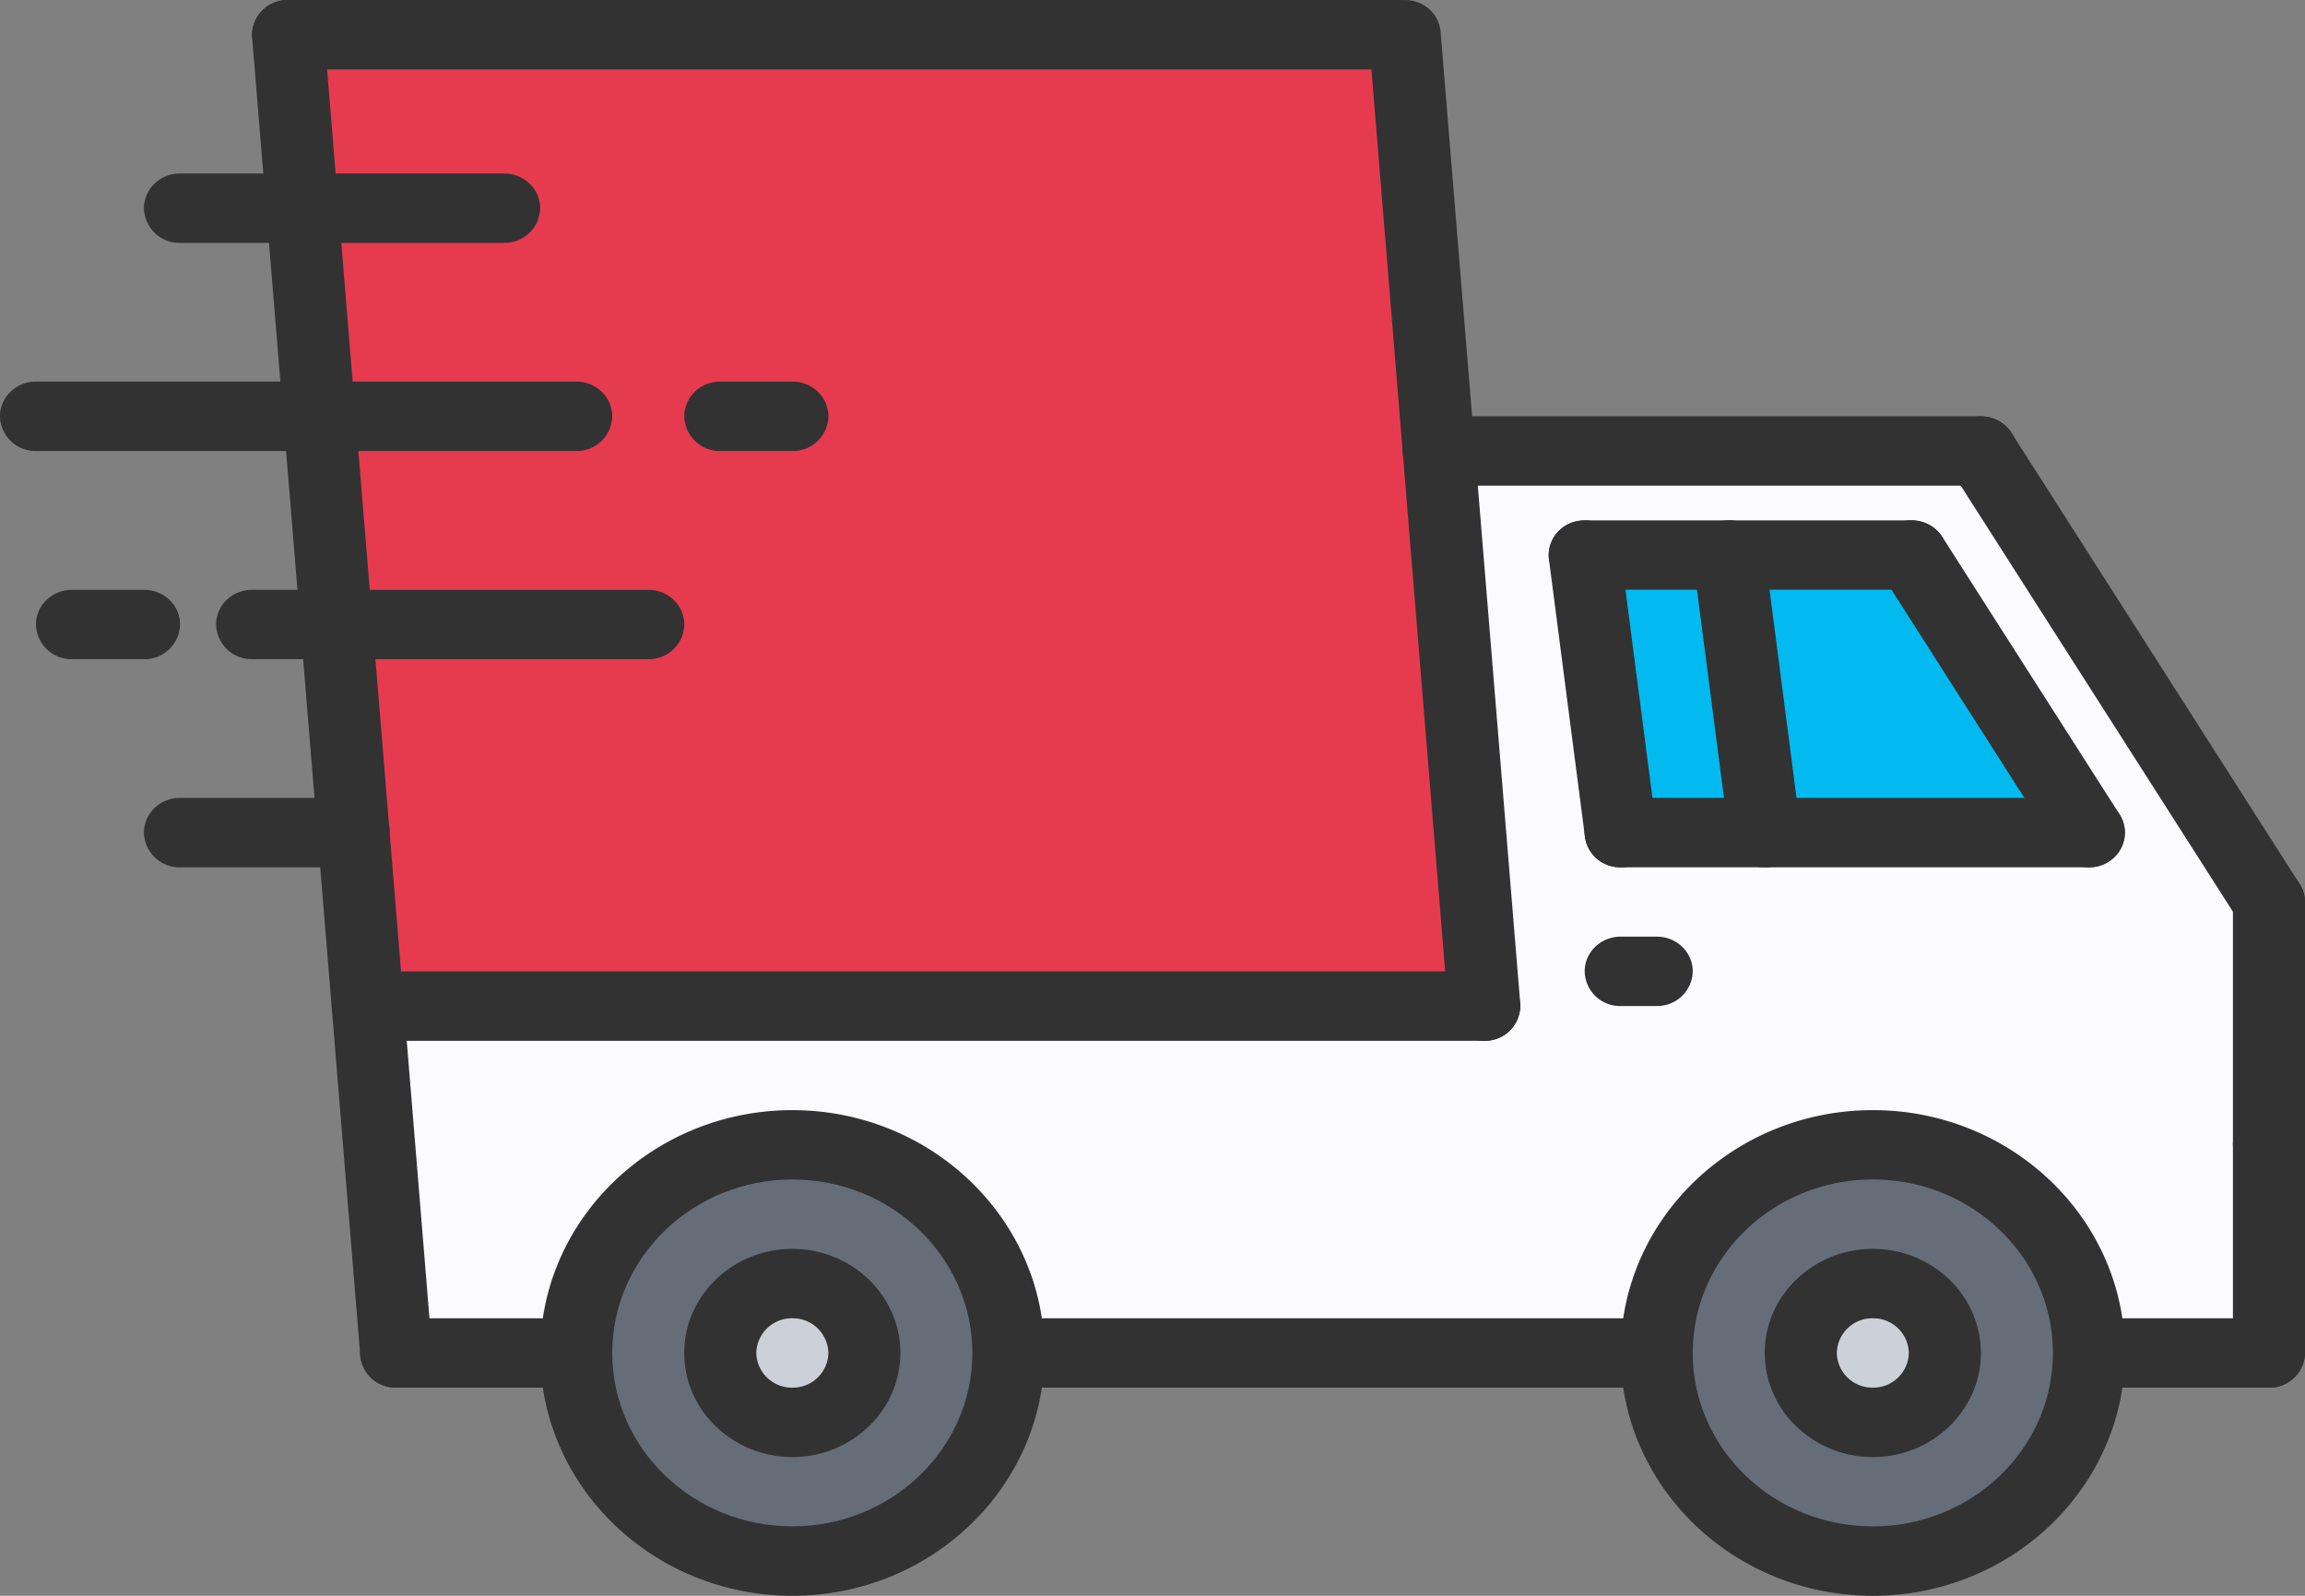 <svg xmlns="http://www.w3.org/2000/svg" width="26" height="18" viewBox="0 0 26 18">
    <rect x="0" y="0" width="26" height="18" fill="#808080" stroke="none"/>
    <g fill="none" fill-rule="evenodd">
        <path fill="#CCD1D9" d="M8.938 14.478c.45 0 .812.353.812.783 0 .434-.362.782-.813.782-.446 0-.812-.348-.812-.782 0-.43.366-.783.813-.783z"/>
        <path fill="#656D78" fill-rule="nonzero" d="M8.938 12.913c1.348 0 2.437 1.053 2.437 2.348s-1.089 2.348-2.438 2.348c-1.344 0-2.437-1.053-2.437-2.348s1.093-2.348 2.438-2.348zm.812 2.348c0-.43-.362-.783-.813-.783-.446 0-.812.353-.812.783 0 .434.366.782.813.782.45 0 .812-.348.812-.782z"/>
        <path fill="#CCD1D9" d="M21.125 14.478c.45 0 .813.353.813.783 0 .434-.362.782-.813.782-.447 0-.813-.348-.813-.782 0-.43.366-.783.813-.783z"/>
        <path fill="#656D78" fill-rule="nonzero" d="M21.125 12.913c1.349 0 2.438 1.053 2.438 2.348s-1.09 2.348-2.438 2.348c-1.345 0-2.438-1.053-2.438-2.348s1.093-2.348 2.438-2.348zm.813 2.348c0-.43-.362-.783-.813-.783-.447 0-.813.353-.813.783 0 .434.366.782.813.782.45 0 .813-.348.813-.782z"/>
        <path fill="#02BAEF" d="M19.5 6.26l.406 3.131h-1.625l-.406-3.13z"/>
        <path fill="#02BAEF" d="M21.564 6.26l1.998 3.131h-3.656l-.406-3.13z"/>
        <path fill="#FBFBFF" fill-rule="nonzero" d="M16.23 5.087h6.114l3.25 5.087v5.087h-2.032c0-1.295-1.088-2.348-2.437-2.348-1.345 0-2.438 1.053-2.438 2.348h-7.312c0-1.295-1.089-2.348-2.438-2.348-1.344 0-2.437 1.053-2.437 2.348H4.469l-.321-3.913h12.594l-.512-6.261zm1.645 1.174l.406 3.13h5.282l-2-3.13h-3.688z"/>
        <path fill="#E63B4F" d="M3.99 9.391l-.196-2.348-.19-2.347-.195-2.348L3.25.39h12.594l.386 4.696.512 6.26H4.148z"/>
        <path fill="#323233" d="M25.594 13.304a.399.399 0 0 1-.407-.391v-2.74c0-.215.182-.39.407-.39.224 0 .406.175.406.39v2.74a.399.399 0 0 1-.406.391z"/>
        <path fill="#323233" d="M25.594 10.565a.41.41 0 0 1-.346-.186l-3.25-5.087a.383.383 0 0 1 .133-.538.415.415 0 0 1 .558.128l3.25 5.087a.383.383 0 0 1-.132.538.414.414 0 0 1-.213.058zM23.563 9.783a.41.41 0 0 1-.347-.186l-2-3.132a.383.383 0 0 1 .133-.538.415.415 0 0 1 .559.128l2 3.13a.383.383 0 0 1-.133.54.414.414 0 0 1-.212.058z"/>
        <path fill="#323233" d="M22.344 5.478h-6.116a.399.399 0 0 1-.406-.391c0-.216.182-.391.406-.391h6.116c.224 0 .406.175.406.391a.399.399 0 0 1-.406.391zM16.742 11.74H4.148a.399.399 0 0 1-.406-.392c0-.216.182-.391.406-.391h12.594c.224 0 .406.176.406.392a.399.399 0 0 1-.406.391z"/>
        <path fill="#323233" d="M4.468 15.652a.4.4 0 0 1-.404-.36L2.844.422a.397.397 0 0 1 .374-.42c.23-.018.42.143.437.359l1.219 14.87a.397.397 0 0 1-.406.421zM16.741 11.74a.4.4 0 0 1-.405-.36L15.44.422a.397.397 0 0 1 .373-.42c.229-.018.419.143.437.359l.898 10.957a.397.397 0 0 1-.406.422z"/>
        <path fill="#323233" d="M15.756.783H3.25A.399.399 0 0 1 2.844.39c0-.216.181-.391.406-.391h12.506c.224 0 .406.175.406.391a.399.399 0 0 1-.406.392zM18.281 15.652h-6.5a.399.399 0 0 1-.406-.391c0-.216.182-.391.406-.391h6.5c.225 0 .407.175.407.39a.399.399 0 0 1-.407.392zM25.594 15.652a.399.399 0 0 1-.407-.391v-2.348c0-.216.182-.391.407-.391.224 0 .406.175.406.391v2.348a.399.399 0 0 1-.406.391z"/>
        <path fill="#323233" fill-rule="nonzero" d="M21.125 16.435c-.672 0-1.219-.527-1.219-1.174 0-.647.547-1.174 1.219-1.174s1.219.527 1.219 1.174c0 .647-.547 1.174-1.219 1.174zm0-1.565a.4.4 0 0 0-.406.39.4.4 0 0 0 .406.392.4.4 0 0 0 .406-.391.4.4 0 0 0-.406-.391z"/>
        <path fill="#323233" fill-rule="nonzero" d="M21.125 18c-1.568 0-2.844-1.229-2.844-2.74 0-1.51 1.276-2.738 2.844-2.738 1.568 0 2.844 1.229 2.844 2.739 0 1.51-1.276 2.739-2.844 2.739zm0-4.696c-1.12 0-2.031.878-2.031 1.957 0 1.079.911 1.956 2.031 1.956s2.031-.877 2.031-1.956-.911-1.957-2.031-1.957zM8.938 16.435c-.672 0-1.22-.527-1.22-1.174 0-.647.548-1.174 1.22-1.174.671 0 1.218.527 1.218 1.174 0 .647-.547 1.174-1.219 1.174zm0-1.565a.4.4 0 0 0-.407.39.4.4 0 0 0 .406.392.4.4 0 0 0 .407-.391.4.4 0 0 0-.406-.391z"/>
        <path fill="#323233" fill-rule="nonzero" d="M8.938 18c-1.568 0-2.844-1.229-2.844-2.74 0-1.51 1.276-2.738 2.843-2.738 1.568 0 2.844 1.229 2.844 2.739 0 1.51-1.276 2.739-2.844 2.739zm0-4.696c-1.12 0-2.032.878-2.032 1.957 0 1.079.912 1.956 2.032 1.956s2.03-.877 2.03-1.956-.91-1.957-2.03-1.957z"/>
        <path fill="#323233" d="M6.094 15.652H4.469a.399.399 0 0 1-.407-.391c0-.216.182-.391.407-.391h1.625c.224 0 .406.175.406.39a.399.399 0 0 1-.406.392zM25.594 15.652h-1.625a.399.399 0 0 1-.407-.391c0-.216.182-.391.407-.391h1.625c.224 0 .406.175.406.39a.399.399 0 0 1-.406.392zM18.28 9.783a.401.401 0 0 1-.402-.343l-.406-3.13a.394.394 0 0 1 .353-.437.403.403 0 0 1 .453.34l.406 3.13a.394.394 0 0 1-.403.44z"/>
        <path fill="#323233" d="M23.563 9.783H18.28a.399.399 0 0 1-.406-.392c0-.216.182-.391.406-.391h5.282c.224 0 .406.175.406.391a.399.399 0 0 1-.407.392zM21.562 6.652h-3.687a.399.399 0 0 1-.406-.391c0-.216.181-.391.406-.391h3.687c.225 0 .406.175.406.39a.399.399 0 0 1-.406.392z"/>
        <path fill="#323233" d="M19.906 9.783a.401.401 0 0 1-.403-.343l-.406-3.131a.394.394 0 0 1 .353-.437.404.404 0 0 1 .453.34l.406 3.131a.394.394 0 0 1-.403.44zM18.688 11.348h-.407a.399.399 0 0 1-.406-.391c0-.217.182-.392.406-.392h.407c.224 0 .406.175.406.392a.399.399 0 0 1-.407.39zM6.5 5.087H.406A.399.399 0 0 1 0 4.696c0-.217.182-.392.406-.392H6.5c.225 0 .406.175.406.392a.399.399 0 0 1-.406.391zM3.99 9.783H2.03a.399.399 0 0 1-.406-.392c0-.216.182-.391.406-.391H3.99c.225 0 .407.175.407.391a.399.399 0 0 1-.407.392zM8.938 5.087h-.813a.399.399 0 0 1-.406-.391c0-.217.181-.392.406-.392h.813c.224 0 .406.175.406.392a.399.399 0 0 1-.406.391zM1.625 7.435H.812a.399.399 0 0 1-.406-.392c0-.216.182-.39.406-.39h.813c.225 0 .406.174.406.39a.399.399 0 0 1-.406.392zM7.313 7.435h-4.47a.399.399 0 0 1-.405-.392c0-.216.181-.39.406-.39h4.469c.224 0 .406.174.406.39a.399.399 0 0 1-.407.392zM5.688 2.74H2.03a.399.399 0 0 1-.406-.392c0-.216.182-.391.406-.391h3.656c.225 0 .407.175.407.39a.399.399 0 0 1-.407.392z"/>
    </g>
</svg>
